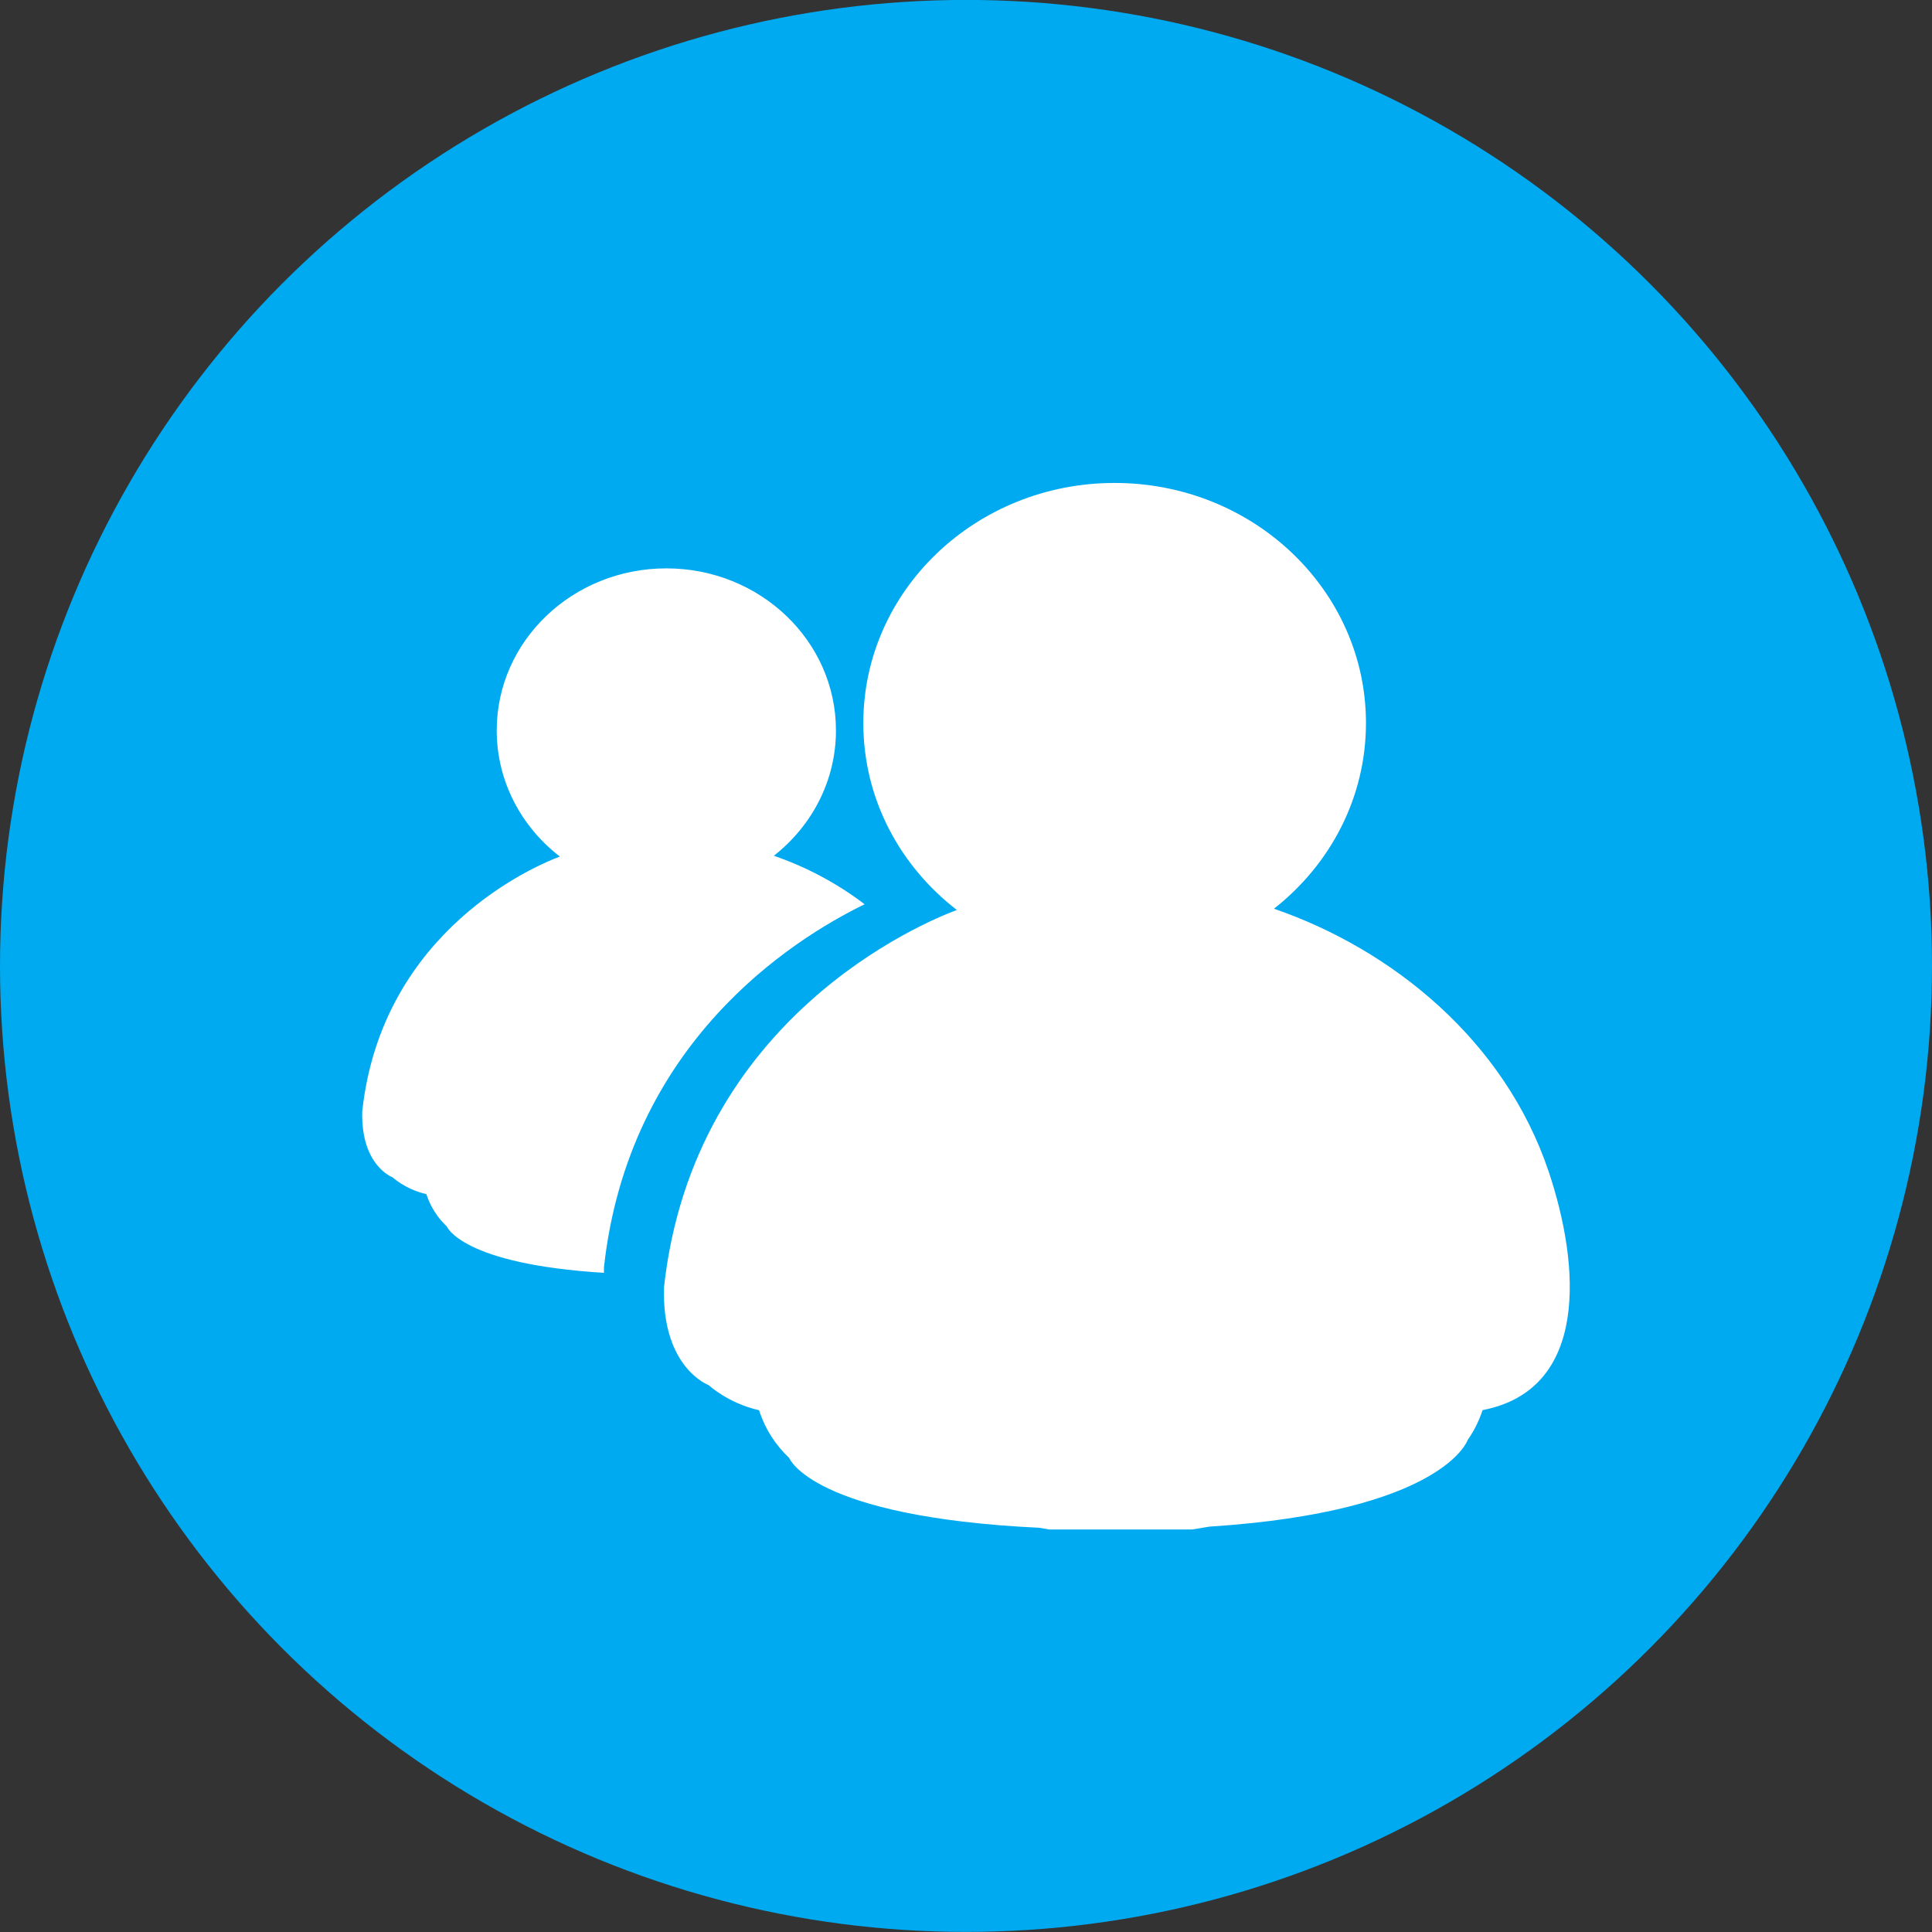 <?xml version="1.0" encoding="iso-8859-1"?>
<!-- Generator: Adobe Illustrator 18.0.0, SVG Export Plug-In . SVG Version: 6.00 Build 0)  -->
<!DOCTYPE svg PUBLIC "-//W3C//DTD SVG 1.1//EN" "http://www.w3.org/Graphics/SVG/1.1/DTD/svg11.dtd">
<svg version="1.1" xmlns="http://www.w3.org/2000/svg" xmlns:xlink="http://www.w3.org/1999/xlink" x="0px" y="0px"
	 viewBox="0 0 48 48" style="enable-background:new 0 0 48 48;" xml:space="preserve">
<rect x="0" y="0" width="48" height="48" fill="#333333" stroke="none"/>
<g>
</g>
<g>
</g>
<g>
</g>
<g>
</g>
<g>
</g>
<g>
</g>
<g>
</g>
<g>
</g>
<g>
</g>
<g>
</g>
<g>
</g>
<g>
</g>
<g>
</g>
<g>
</g>
<g>
</g>
<g>
</g>
<g>
</g>
<g>
</g>
<g>
</g>
<g>
</g>
<g>
</g>
<g>
</g>
<g>
</g>
<g>
</g>
<g>
</g>
<g>
</g>
<g>
</g>
<g>
</g>
<g>
</g>
<g>
</g>
<g>
</g>
<g>
</g>
<g>
</g>
<g>
</g>
<g>
</g>
<g>
</g>
<g>
</g>
<g>
</g>
<g>
</g>
<g>
</g>
<g>
</g>
<g>
</g>
<g>
</g>
<g>
</g>
<g>
</g>
<g>
</g>
<g>
</g>
<g>
</g>
<g>
</g>
<g>
</g>
<g>
</g>
<g>
</g>
<g>
</g>
<g>
</g>
<g>
</g>
<g>
</g>
<g>
</g>
<g>
</g>
<g>
</g>
<g>
</g>
<g>
</g>
<g>
</g>
<g>
</g>
<g>
</g>
<g>
</g>
<g>
</g>
<g>
</g>
<g>
</g>
<g>
</g>
<g>
</g>
<g>
</g>
<g>
</g>
<g>
</g>
<g>
</g>
<g>
</g>
<g>
</g>
<g>
</g>
<g>
</g>
<g>
</g>
<g>
</g>
<g>
</g>
<g>
</g>
<g>
</g>
<g>
</g>
<g>
	<g>
		<circle style="fill:#00AAF0;" cx="24" cy="23.998" r="24"/>
		<path id="MSN_Messenger_4_" style="fill:#FFFFFF;" d="M9,27.604c0.497-4.516,4.347-6.113,4.91-6.323
			c-0.957-0.738-1.569-1.868-1.569-3.134c0-2.224,1.886-4.026,4.214-4.026c2.327,0,4.214,1.802,4.214,4.026
			c0,1.254-0.601,2.375-1.543,3.114c0.788,0.271,1.562,0.676,2.255,1.205c-1.832,0.893-5.864,3.466-6.476,9.02
			c0,0.047,0,0.092,0,0.137c-3.543-0.217-3.905-1.153-3.905-1.153V30.47c-0.225-0.213-0.4-0.475-0.507-0.802
			c-0.516-0.116-0.841-0.419-0.841-0.419S8.961,28.962,9,27.604L9,27.604z M23.773,22.608c-0.836,0.312-6.538,2.678-7.276,9.37
			c-0.06,2.012,1.113,2.437,1.113,2.437s0,0,0,0.001c0,0,0.482,0.448,1.248,0.62c0.158,0.484,0.416,0.872,0.751,1.188v0.001
			c0,0,0.562,1.462,6.209,1.732c0.084,0.014,0.166,0.027,0.248,0.042c0.468,0,0.936,0,1.404,0c0.176,0,0.356,0.001,0.54,0
			c0.539,0,1.076,0,1.614,0c0.139-0.025,0.28-0.047,0.422-0.07c5.803-0.376,6.414-2.144,6.414-2.144v-0.002
			c0.154-0.221,0.282-0.468,0.374-0.749c2.641-0.509,2.432-3.573,1.642-5.927c-1.099-3.268-3.894-5.52-6.825-6.53
			c1.395-1.094,2.286-2.754,2.286-4.613c0-3.295-2.796-5.965-6.244-5.965c-3.448,0-6.244,2.671-6.244,5.965
			C21.448,19.842,22.355,21.515,23.773,22.608L23.773,22.608z"/>
	</g>
</g>
<g>
</g>
<g>
</g>
<g>
</g>
<g>
</g>
<g>
</g>
</svg>
